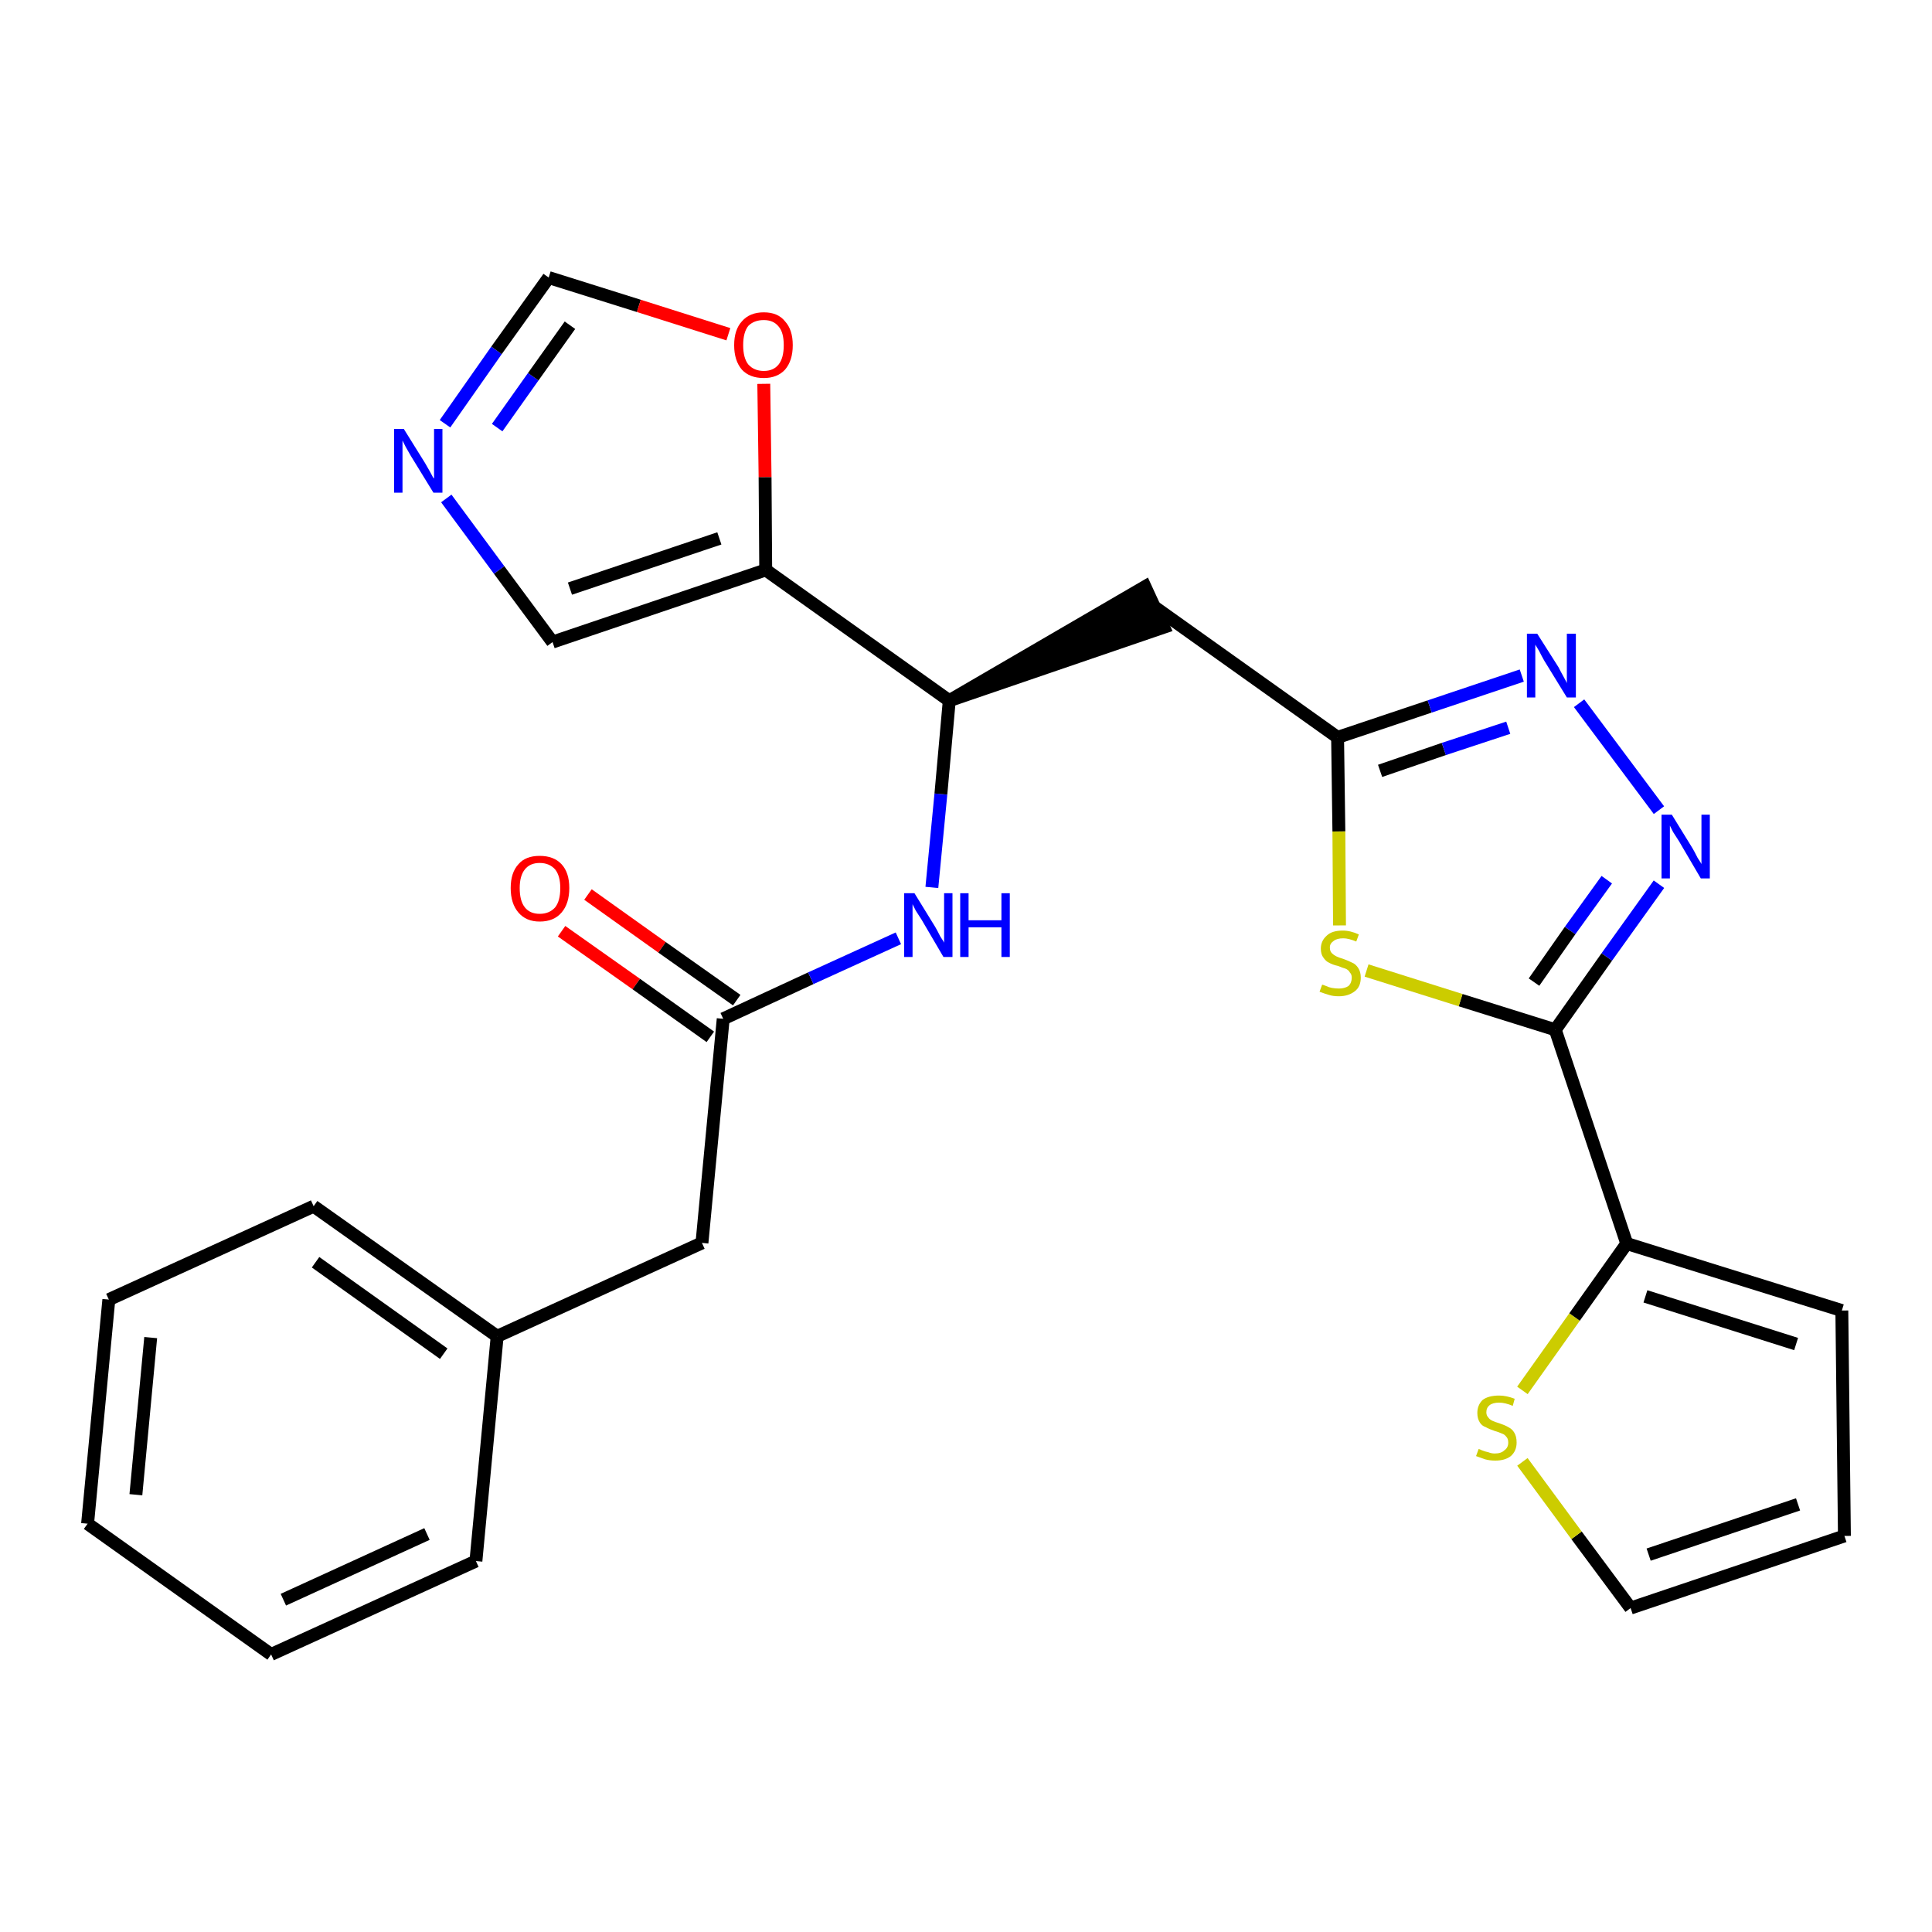 <?xml version='1.0' encoding='iso-8859-1'?>
<svg version='1.1' baseProfile='full'
              xmlns='http://www.w3.org/2000/svg'
                      xmlns:rdkit='http://www.rdkit.org/xml'
                      xmlns:xlink='http://www.w3.org/1999/xlink'
                  xml:space='preserve'
width='300px' height='300px' viewBox='0 0 300 300'>
<!-- END OF HEADER -->
<path class='bond-0 atom-0 atom-1' d='M 87.2,144.6 L 98.8,152.8' style='fill:none;fill-rule:evenodd;stroke:#FF0000;stroke-width:2.0px;stroke-linecap:butt;stroke-linejoin:miter;stroke-opacity:1' />
<path class='bond-0 atom-0 atom-1' d='M 98.8,152.8 L 110.3,161.0' style='fill:none;fill-rule:evenodd;stroke:#000000;stroke-width:2.0px;stroke-linecap:butt;stroke-linejoin:miter;stroke-opacity:1' />
<path class='bond-0 atom-0 atom-1' d='M 91.3,138.9 L 102.8,147.1' style='fill:none;fill-rule:evenodd;stroke:#FF0000;stroke-width:2.0px;stroke-linecap:butt;stroke-linejoin:miter;stroke-opacity:1' />
<path class='bond-0 atom-0 atom-1' d='M 102.8,147.1 L 114.4,155.3' style='fill:none;fill-rule:evenodd;stroke:#000000;stroke-width:2.0px;stroke-linecap:butt;stroke-linejoin:miter;stroke-opacity:1' />
<path class='bond-1 atom-1 atom-2' d='M 112.3,158.2 L 109.0,193.0' style='fill:none;fill-rule:evenodd;stroke:#000000;stroke-width:2.0px;stroke-linecap:butt;stroke-linejoin:miter;stroke-opacity:1' />
<path class='bond-8 atom-1 atom-9' d='M 112.3,158.2 L 125.9,151.9' style='fill:none;fill-rule:evenodd;stroke:#000000;stroke-width:2.0px;stroke-linecap:butt;stroke-linejoin:miter;stroke-opacity:1' />
<path class='bond-8 atom-1 atom-9' d='M 125.9,151.9 L 139.5,145.7' style='fill:none;fill-rule:evenodd;stroke:#0000FF;stroke-width:2.0px;stroke-linecap:butt;stroke-linejoin:miter;stroke-opacity:1' />
<path class='bond-2 atom-2 atom-3' d='M 109.0,193.0 L 77.2,207.5' style='fill:none;fill-rule:evenodd;stroke:#000000;stroke-width:2.0px;stroke-linecap:butt;stroke-linejoin:miter;stroke-opacity:1' />
<path class='bond-3 atom-3 atom-4' d='M 77.2,207.5 L 48.7,187.3' style='fill:none;fill-rule:evenodd;stroke:#000000;stroke-width:2.0px;stroke-linecap:butt;stroke-linejoin:miter;stroke-opacity:1' />
<path class='bond-3 atom-3 atom-4' d='M 68.9,210.2 L 49.0,196.0' style='fill:none;fill-rule:evenodd;stroke:#000000;stroke-width:2.0px;stroke-linecap:butt;stroke-linejoin:miter;stroke-opacity:1' />
<path class='bond-26 atom-8 atom-3' d='M 73.9,242.4 L 77.2,207.5' style='fill:none;fill-rule:evenodd;stroke:#000000;stroke-width:2.0px;stroke-linecap:butt;stroke-linejoin:miter;stroke-opacity:1' />
<path class='bond-4 atom-4 atom-5' d='M 48.7,187.3 L 16.9,201.8' style='fill:none;fill-rule:evenodd;stroke:#000000;stroke-width:2.0px;stroke-linecap:butt;stroke-linejoin:miter;stroke-opacity:1' />
<path class='bond-5 atom-5 atom-6' d='M 16.9,201.8 L 13.6,236.6' style='fill:none;fill-rule:evenodd;stroke:#000000;stroke-width:2.0px;stroke-linecap:butt;stroke-linejoin:miter;stroke-opacity:1' />
<path class='bond-5 atom-5 atom-6' d='M 23.4,207.7 L 21.1,232.1' style='fill:none;fill-rule:evenodd;stroke:#000000;stroke-width:2.0px;stroke-linecap:butt;stroke-linejoin:miter;stroke-opacity:1' />
<path class='bond-6 atom-6 atom-7' d='M 13.6,236.6 L 42.1,256.9' style='fill:none;fill-rule:evenodd;stroke:#000000;stroke-width:2.0px;stroke-linecap:butt;stroke-linejoin:miter;stroke-opacity:1' />
<path class='bond-7 atom-7 atom-8' d='M 42.1,256.9 L 73.9,242.4' style='fill:none;fill-rule:evenodd;stroke:#000000;stroke-width:2.0px;stroke-linecap:butt;stroke-linejoin:miter;stroke-opacity:1' />
<path class='bond-7 atom-7 atom-8' d='M 44.0,248.4 L 66.3,238.2' style='fill:none;fill-rule:evenodd;stroke:#000000;stroke-width:2.0px;stroke-linecap:butt;stroke-linejoin:miter;stroke-opacity:1' />
<path class='bond-9 atom-9 atom-10' d='M 144.7,137.8 L 146.1,123.3' style='fill:none;fill-rule:evenodd;stroke:#0000FF;stroke-width:2.0px;stroke-linecap:butt;stroke-linejoin:miter;stroke-opacity:1' />
<path class='bond-9 atom-9 atom-10' d='M 146.1,123.3 L 147.4,108.8' style='fill:none;fill-rule:evenodd;stroke:#000000;stroke-width:2.0px;stroke-linecap:butt;stroke-linejoin:miter;stroke-opacity:1' />
<path class='bond-10 atom-10 atom-11' d='M 147.4,108.8 L 180.7,97.4 L 177.8,91.1 Z' style='fill:#000000;fill-rule:evenodd;fill-opacity:1;stroke:#000000;stroke-width:2.0px;stroke-linecap:butt;stroke-linejoin:miter;stroke-opacity:1;' />
<path class='bond-21 atom-10 atom-22' d='M 147.4,108.8 L 118.9,88.5' style='fill:none;fill-rule:evenodd;stroke:#000000;stroke-width:2.0px;stroke-linecap:butt;stroke-linejoin:miter;stroke-opacity:1' />
<path class='bond-11 atom-11 atom-12' d='M 179.2,94.2 L 207.7,114.5' style='fill:none;fill-rule:evenodd;stroke:#000000;stroke-width:2.0px;stroke-linecap:butt;stroke-linejoin:miter;stroke-opacity:1' />
<path class='bond-12 atom-12 atom-13' d='M 207.7,114.5 L 222.0,109.7' style='fill:none;fill-rule:evenodd;stroke:#000000;stroke-width:2.0px;stroke-linecap:butt;stroke-linejoin:miter;stroke-opacity:1' />
<path class='bond-12 atom-12 atom-13' d='M 222.0,109.7 L 236.3,104.9' style='fill:none;fill-rule:evenodd;stroke:#0000FF;stroke-width:2.0px;stroke-linecap:butt;stroke-linejoin:miter;stroke-opacity:1' />
<path class='bond-12 atom-12 atom-13' d='M 214.3,119.7 L 224.2,116.3' style='fill:none;fill-rule:evenodd;stroke:#000000;stroke-width:2.0px;stroke-linecap:butt;stroke-linejoin:miter;stroke-opacity:1' />
<path class='bond-12 atom-12 atom-13' d='M 224.2,116.3 L 234.2,113.0' style='fill:none;fill-rule:evenodd;stroke:#0000FF;stroke-width:2.0px;stroke-linecap:butt;stroke-linejoin:miter;stroke-opacity:1' />
<path class='bond-27 atom-21 atom-12' d='M 208.0,143.7 L 207.9,129.1' style='fill:none;fill-rule:evenodd;stroke:#CCCC00;stroke-width:2.0px;stroke-linecap:butt;stroke-linejoin:miter;stroke-opacity:1' />
<path class='bond-27 atom-21 atom-12' d='M 207.9,129.1 L 207.7,114.5' style='fill:none;fill-rule:evenodd;stroke:#000000;stroke-width:2.0px;stroke-linecap:butt;stroke-linejoin:miter;stroke-opacity:1' />
<path class='bond-13 atom-13 atom-14' d='M 245.2,109.2 L 257.6,125.8' style='fill:none;fill-rule:evenodd;stroke:#0000FF;stroke-width:2.0px;stroke-linecap:butt;stroke-linejoin:miter;stroke-opacity:1' />
<path class='bond-14 atom-14 atom-15' d='M 257.6,137.3 L 249.5,148.6' style='fill:none;fill-rule:evenodd;stroke:#0000FF;stroke-width:2.0px;stroke-linecap:butt;stroke-linejoin:miter;stroke-opacity:1' />
<path class='bond-14 atom-14 atom-15' d='M 249.5,148.6 L 241.5,159.9' style='fill:none;fill-rule:evenodd;stroke:#000000;stroke-width:2.0px;stroke-linecap:butt;stroke-linejoin:miter;stroke-opacity:1' />
<path class='bond-14 atom-14 atom-15' d='M 249.5,136.6 L 243.8,144.5' style='fill:none;fill-rule:evenodd;stroke:#0000FF;stroke-width:2.0px;stroke-linecap:butt;stroke-linejoin:miter;stroke-opacity:1' />
<path class='bond-14 atom-14 atom-15' d='M 243.8,144.5 L 238.2,152.5' style='fill:none;fill-rule:evenodd;stroke:#000000;stroke-width:2.0px;stroke-linecap:butt;stroke-linejoin:miter;stroke-opacity:1' />
<path class='bond-15 atom-15 atom-16' d='M 241.5,159.9 L 252.6,193.1' style='fill:none;fill-rule:evenodd;stroke:#000000;stroke-width:2.0px;stroke-linecap:butt;stroke-linejoin:miter;stroke-opacity:1' />
<path class='bond-20 atom-15 atom-21' d='M 241.5,159.9 L 226.8,155.3' style='fill:none;fill-rule:evenodd;stroke:#000000;stroke-width:2.0px;stroke-linecap:butt;stroke-linejoin:miter;stroke-opacity:1' />
<path class='bond-20 atom-15 atom-21' d='M 226.8,155.3 L 212.2,150.7' style='fill:none;fill-rule:evenodd;stroke:#CCCC00;stroke-width:2.0px;stroke-linecap:butt;stroke-linejoin:miter;stroke-opacity:1' />
<path class='bond-16 atom-16 atom-17' d='M 252.6,193.1 L 286.0,203.5' style='fill:none;fill-rule:evenodd;stroke:#000000;stroke-width:2.0px;stroke-linecap:butt;stroke-linejoin:miter;stroke-opacity:1' />
<path class='bond-16 atom-16 atom-17' d='M 255.5,201.3 L 278.9,208.7' style='fill:none;fill-rule:evenodd;stroke:#000000;stroke-width:2.0px;stroke-linecap:butt;stroke-linejoin:miter;stroke-opacity:1' />
<path class='bond-29 atom-20 atom-16' d='M 236.4,215.9 L 244.5,204.5' style='fill:none;fill-rule:evenodd;stroke:#CCCC00;stroke-width:2.0px;stroke-linecap:butt;stroke-linejoin:miter;stroke-opacity:1' />
<path class='bond-29 atom-20 atom-16' d='M 244.5,204.5 L 252.6,193.1' style='fill:none;fill-rule:evenodd;stroke:#000000;stroke-width:2.0px;stroke-linecap:butt;stroke-linejoin:miter;stroke-opacity:1' />
<path class='bond-17 atom-17 atom-18' d='M 286.0,203.5 L 286.4,238.5' style='fill:none;fill-rule:evenodd;stroke:#000000;stroke-width:2.0px;stroke-linecap:butt;stroke-linejoin:miter;stroke-opacity:1' />
<path class='bond-18 atom-18 atom-19' d='M 286.4,238.5 L 253.2,249.7' style='fill:none;fill-rule:evenodd;stroke:#000000;stroke-width:2.0px;stroke-linecap:butt;stroke-linejoin:miter;stroke-opacity:1' />
<path class='bond-18 atom-18 atom-19' d='M 279.2,233.6 L 256.0,241.4' style='fill:none;fill-rule:evenodd;stroke:#000000;stroke-width:2.0px;stroke-linecap:butt;stroke-linejoin:miter;stroke-opacity:1' />
<path class='bond-19 atom-19 atom-20' d='M 253.2,249.7 L 244.8,238.4' style='fill:none;fill-rule:evenodd;stroke:#000000;stroke-width:2.0px;stroke-linecap:butt;stroke-linejoin:miter;stroke-opacity:1' />
<path class='bond-19 atom-19 atom-20' d='M 244.8,238.4 L 236.4,227.0' style='fill:none;fill-rule:evenodd;stroke:#CCCC00;stroke-width:2.0px;stroke-linecap:butt;stroke-linejoin:miter;stroke-opacity:1' />
<path class='bond-22 atom-22 atom-23' d='M 118.9,88.5 L 85.8,99.7' style='fill:none;fill-rule:evenodd;stroke:#000000;stroke-width:2.0px;stroke-linecap:butt;stroke-linejoin:miter;stroke-opacity:1' />
<path class='bond-22 atom-22 atom-23' d='M 111.7,83.6 L 88.5,91.4' style='fill:none;fill-rule:evenodd;stroke:#000000;stroke-width:2.0px;stroke-linecap:butt;stroke-linejoin:miter;stroke-opacity:1' />
<path class='bond-28 atom-26 atom-22' d='M 118.6,59.6 L 118.8,74.1' style='fill:none;fill-rule:evenodd;stroke:#FF0000;stroke-width:2.0px;stroke-linecap:butt;stroke-linejoin:miter;stroke-opacity:1' />
<path class='bond-28 atom-26 atom-22' d='M 118.8,74.1 L 118.9,88.5' style='fill:none;fill-rule:evenodd;stroke:#000000;stroke-width:2.0px;stroke-linecap:butt;stroke-linejoin:miter;stroke-opacity:1' />
<path class='bond-23 atom-23 atom-24' d='M 85.8,99.7 L 77.5,88.5' style='fill:none;fill-rule:evenodd;stroke:#000000;stroke-width:2.0px;stroke-linecap:butt;stroke-linejoin:miter;stroke-opacity:1' />
<path class='bond-23 atom-23 atom-24' d='M 77.5,88.5 L 69.3,77.4' style='fill:none;fill-rule:evenodd;stroke:#0000FF;stroke-width:2.0px;stroke-linecap:butt;stroke-linejoin:miter;stroke-opacity:1' />
<path class='bond-24 atom-24 atom-25' d='M 69.1,65.8 L 77.1,54.4' style='fill:none;fill-rule:evenodd;stroke:#0000FF;stroke-width:2.0px;stroke-linecap:butt;stroke-linejoin:miter;stroke-opacity:1' />
<path class='bond-24 atom-24 atom-25' d='M 77.1,54.4 L 85.2,43.1' style='fill:none;fill-rule:evenodd;stroke:#000000;stroke-width:2.0px;stroke-linecap:butt;stroke-linejoin:miter;stroke-opacity:1' />
<path class='bond-24 atom-24 atom-25' d='M 77.2,66.4 L 82.8,58.5' style='fill:none;fill-rule:evenodd;stroke:#0000FF;stroke-width:2.0px;stroke-linecap:butt;stroke-linejoin:miter;stroke-opacity:1' />
<path class='bond-24 atom-24 atom-25' d='M 82.8,58.5 L 88.5,50.5' style='fill:none;fill-rule:evenodd;stroke:#000000;stroke-width:2.0px;stroke-linecap:butt;stroke-linejoin:miter;stroke-opacity:1' />
<path class='bond-25 atom-25 atom-26' d='M 85.2,43.1 L 99.2,47.5' style='fill:none;fill-rule:evenodd;stroke:#000000;stroke-width:2.0px;stroke-linecap:butt;stroke-linejoin:miter;stroke-opacity:1' />
<path class='bond-25 atom-25 atom-26' d='M 99.2,47.5 L 113.1,51.9' style='fill:none;fill-rule:evenodd;stroke:#FF0000;stroke-width:2.0px;stroke-linecap:butt;stroke-linejoin:miter;stroke-opacity:1' />
<path  class='atom-0' d='M 79.3 137.9
Q 79.3 135.5, 80.5 134.2
Q 81.6 132.9, 83.8 132.9
Q 86.0 132.9, 87.2 134.2
Q 88.4 135.5, 88.4 137.9
Q 88.4 140.3, 87.2 141.7
Q 86.0 143.1, 83.8 143.1
Q 81.7 143.1, 80.5 141.7
Q 79.3 140.3, 79.3 137.9
M 83.8 141.9
Q 85.3 141.9, 86.2 140.9
Q 87.0 139.9, 87.0 137.9
Q 87.0 136.0, 86.2 135.0
Q 85.3 134.0, 83.8 134.0
Q 82.3 134.0, 81.5 135.0
Q 80.7 136.0, 80.7 137.9
Q 80.7 139.9, 81.5 140.9
Q 82.3 141.9, 83.8 141.9
' fill='#FF0000'/>
<path  class='atom-9' d='M 142.0 138.7
L 145.2 143.9
Q 145.5 144.4, 146.0 145.4
Q 146.6 146.3, 146.6 146.4
L 146.6 138.7
L 147.9 138.7
L 147.9 148.6
L 146.5 148.6
L 143.1 142.8
Q 142.7 142.2, 142.2 141.4
Q 141.8 140.6, 141.7 140.4
L 141.7 148.6
L 140.4 148.6
L 140.4 138.7
L 142.0 138.7
' fill='#0000FF'/>
<path  class='atom-9' d='M 149.1 138.7
L 150.4 138.7
L 150.4 142.9
L 155.5 142.9
L 155.5 138.7
L 156.8 138.7
L 156.8 148.6
L 155.5 148.6
L 155.5 144.0
L 150.4 144.0
L 150.4 148.6
L 149.1 148.6
L 149.1 138.7
' fill='#0000FF'/>
<path  class='atom-13' d='M 238.7 98.4
L 242.0 103.6
Q 242.3 104.2, 242.8 105.1
Q 243.3 106.0, 243.3 106.1
L 243.3 98.4
L 244.7 98.4
L 244.7 108.3
L 243.3 108.3
L 239.8 102.6
Q 239.4 101.9, 239.0 101.1
Q 238.6 100.4, 238.4 100.1
L 238.4 108.3
L 237.1 108.3
L 237.1 98.4
L 238.7 98.4
' fill='#0000FF'/>
<path  class='atom-14' d='M 259.6 126.5
L 262.8 131.7
Q 263.1 132.2, 263.6 133.2
Q 264.2 134.1, 264.2 134.2
L 264.2 126.5
L 265.5 126.5
L 265.5 136.4
L 264.1 136.4
L 260.7 130.6
Q 260.3 130.0, 259.8 129.2
Q 259.4 128.4, 259.3 128.2
L 259.3 136.4
L 258.0 136.4
L 258.0 126.5
L 259.6 126.5
' fill='#0000FF'/>
<path  class='atom-20' d='M 229.6 225.0
Q 229.7 225.0, 230.1 225.2
Q 230.6 225.4, 231.1 225.5
Q 231.6 225.7, 232.1 225.7
Q 233.1 225.7, 233.6 225.2
Q 234.2 224.8, 234.2 224.0
Q 234.2 223.4, 233.9 223.1
Q 233.6 222.7, 233.2 222.6
Q 232.8 222.4, 232.1 222.2
Q 231.2 221.9, 230.7 221.6
Q 230.1 221.4, 229.8 220.9
Q 229.4 220.3, 229.4 219.4
Q 229.4 218.2, 230.2 217.4
Q 231.1 216.7, 232.8 216.7
Q 233.9 216.7, 235.2 217.2
L 234.9 218.3
Q 233.7 217.8, 232.8 217.8
Q 231.8 217.8, 231.3 218.2
Q 230.8 218.6, 230.8 219.3
Q 230.8 219.8, 231.1 220.1
Q 231.3 220.4, 231.7 220.6
Q 232.1 220.8, 232.8 221.0
Q 233.7 221.3, 234.2 221.6
Q 234.8 221.9, 235.1 222.4
Q 235.5 223.0, 235.5 224.0
Q 235.5 225.3, 234.6 226.1
Q 233.7 226.8, 232.2 226.8
Q 231.3 226.8, 230.6 226.6
Q 230.0 226.4, 229.2 226.1
L 229.6 225.0
' fill='#CCCC00'/>
<path  class='atom-21' d='M 205.3 152.9
Q 205.4 152.9, 205.9 153.1
Q 206.3 153.3, 206.8 153.4
Q 207.4 153.5, 207.9 153.5
Q 208.8 153.5, 209.4 153.1
Q 209.9 152.6, 209.9 151.8
Q 209.9 151.3, 209.6 151.0
Q 209.4 150.6, 208.9 150.4
Q 208.5 150.3, 207.8 150.0
Q 206.9 149.8, 206.4 149.5
Q 205.9 149.3, 205.5 148.7
Q 205.1 148.2, 205.1 147.3
Q 205.1 146.1, 206.0 145.3
Q 206.8 144.5, 208.5 144.5
Q 209.7 144.5, 211.0 145.1
L 210.6 146.2
Q 209.4 145.7, 208.6 145.7
Q 207.6 145.7, 207.1 146.1
Q 206.5 146.5, 206.5 147.1
Q 206.5 147.7, 206.8 148.0
Q 207.1 148.3, 207.5 148.5
Q 207.9 148.7, 208.6 148.9
Q 209.4 149.2, 210.0 149.5
Q 210.5 149.7, 210.9 150.3
Q 211.3 150.9, 211.3 151.8
Q 211.3 153.2, 210.4 153.9
Q 209.4 154.7, 207.9 154.7
Q 207.0 154.7, 206.4 154.5
Q 205.7 154.3, 204.9 154.0
L 205.3 152.9
' fill='#CCCC00'/>
<path  class='atom-24' d='M 62.7 66.6
L 66.0 71.9
Q 66.3 72.4, 66.8 73.3
Q 67.3 74.3, 67.4 74.3
L 67.4 66.6
L 68.7 66.6
L 68.7 76.5
L 67.3 76.5
L 63.8 70.8
Q 63.4 70.1, 63.0 69.4
Q 62.6 68.6, 62.5 68.4
L 62.5 76.5
L 61.2 76.5
L 61.2 66.6
L 62.7 66.6
' fill='#0000FF'/>
<path  class='atom-26' d='M 114.0 53.6
Q 114.0 51.2, 115.2 49.9
Q 116.4 48.5, 118.6 48.5
Q 120.8 48.5, 121.9 49.9
Q 123.1 51.2, 123.1 53.6
Q 123.1 56.0, 121.9 57.4
Q 120.7 58.7, 118.6 58.7
Q 116.4 58.7, 115.2 57.4
Q 114.0 56.0, 114.0 53.6
M 118.6 57.6
Q 120.1 57.6, 120.9 56.6
Q 121.7 55.6, 121.7 53.6
Q 121.7 51.6, 120.9 50.7
Q 120.1 49.7, 118.6 49.7
Q 117.1 49.7, 116.2 50.6
Q 115.4 51.6, 115.4 53.6
Q 115.4 55.6, 116.2 56.6
Q 117.1 57.6, 118.6 57.6
' fill='#FF0000'/>
</svg>
